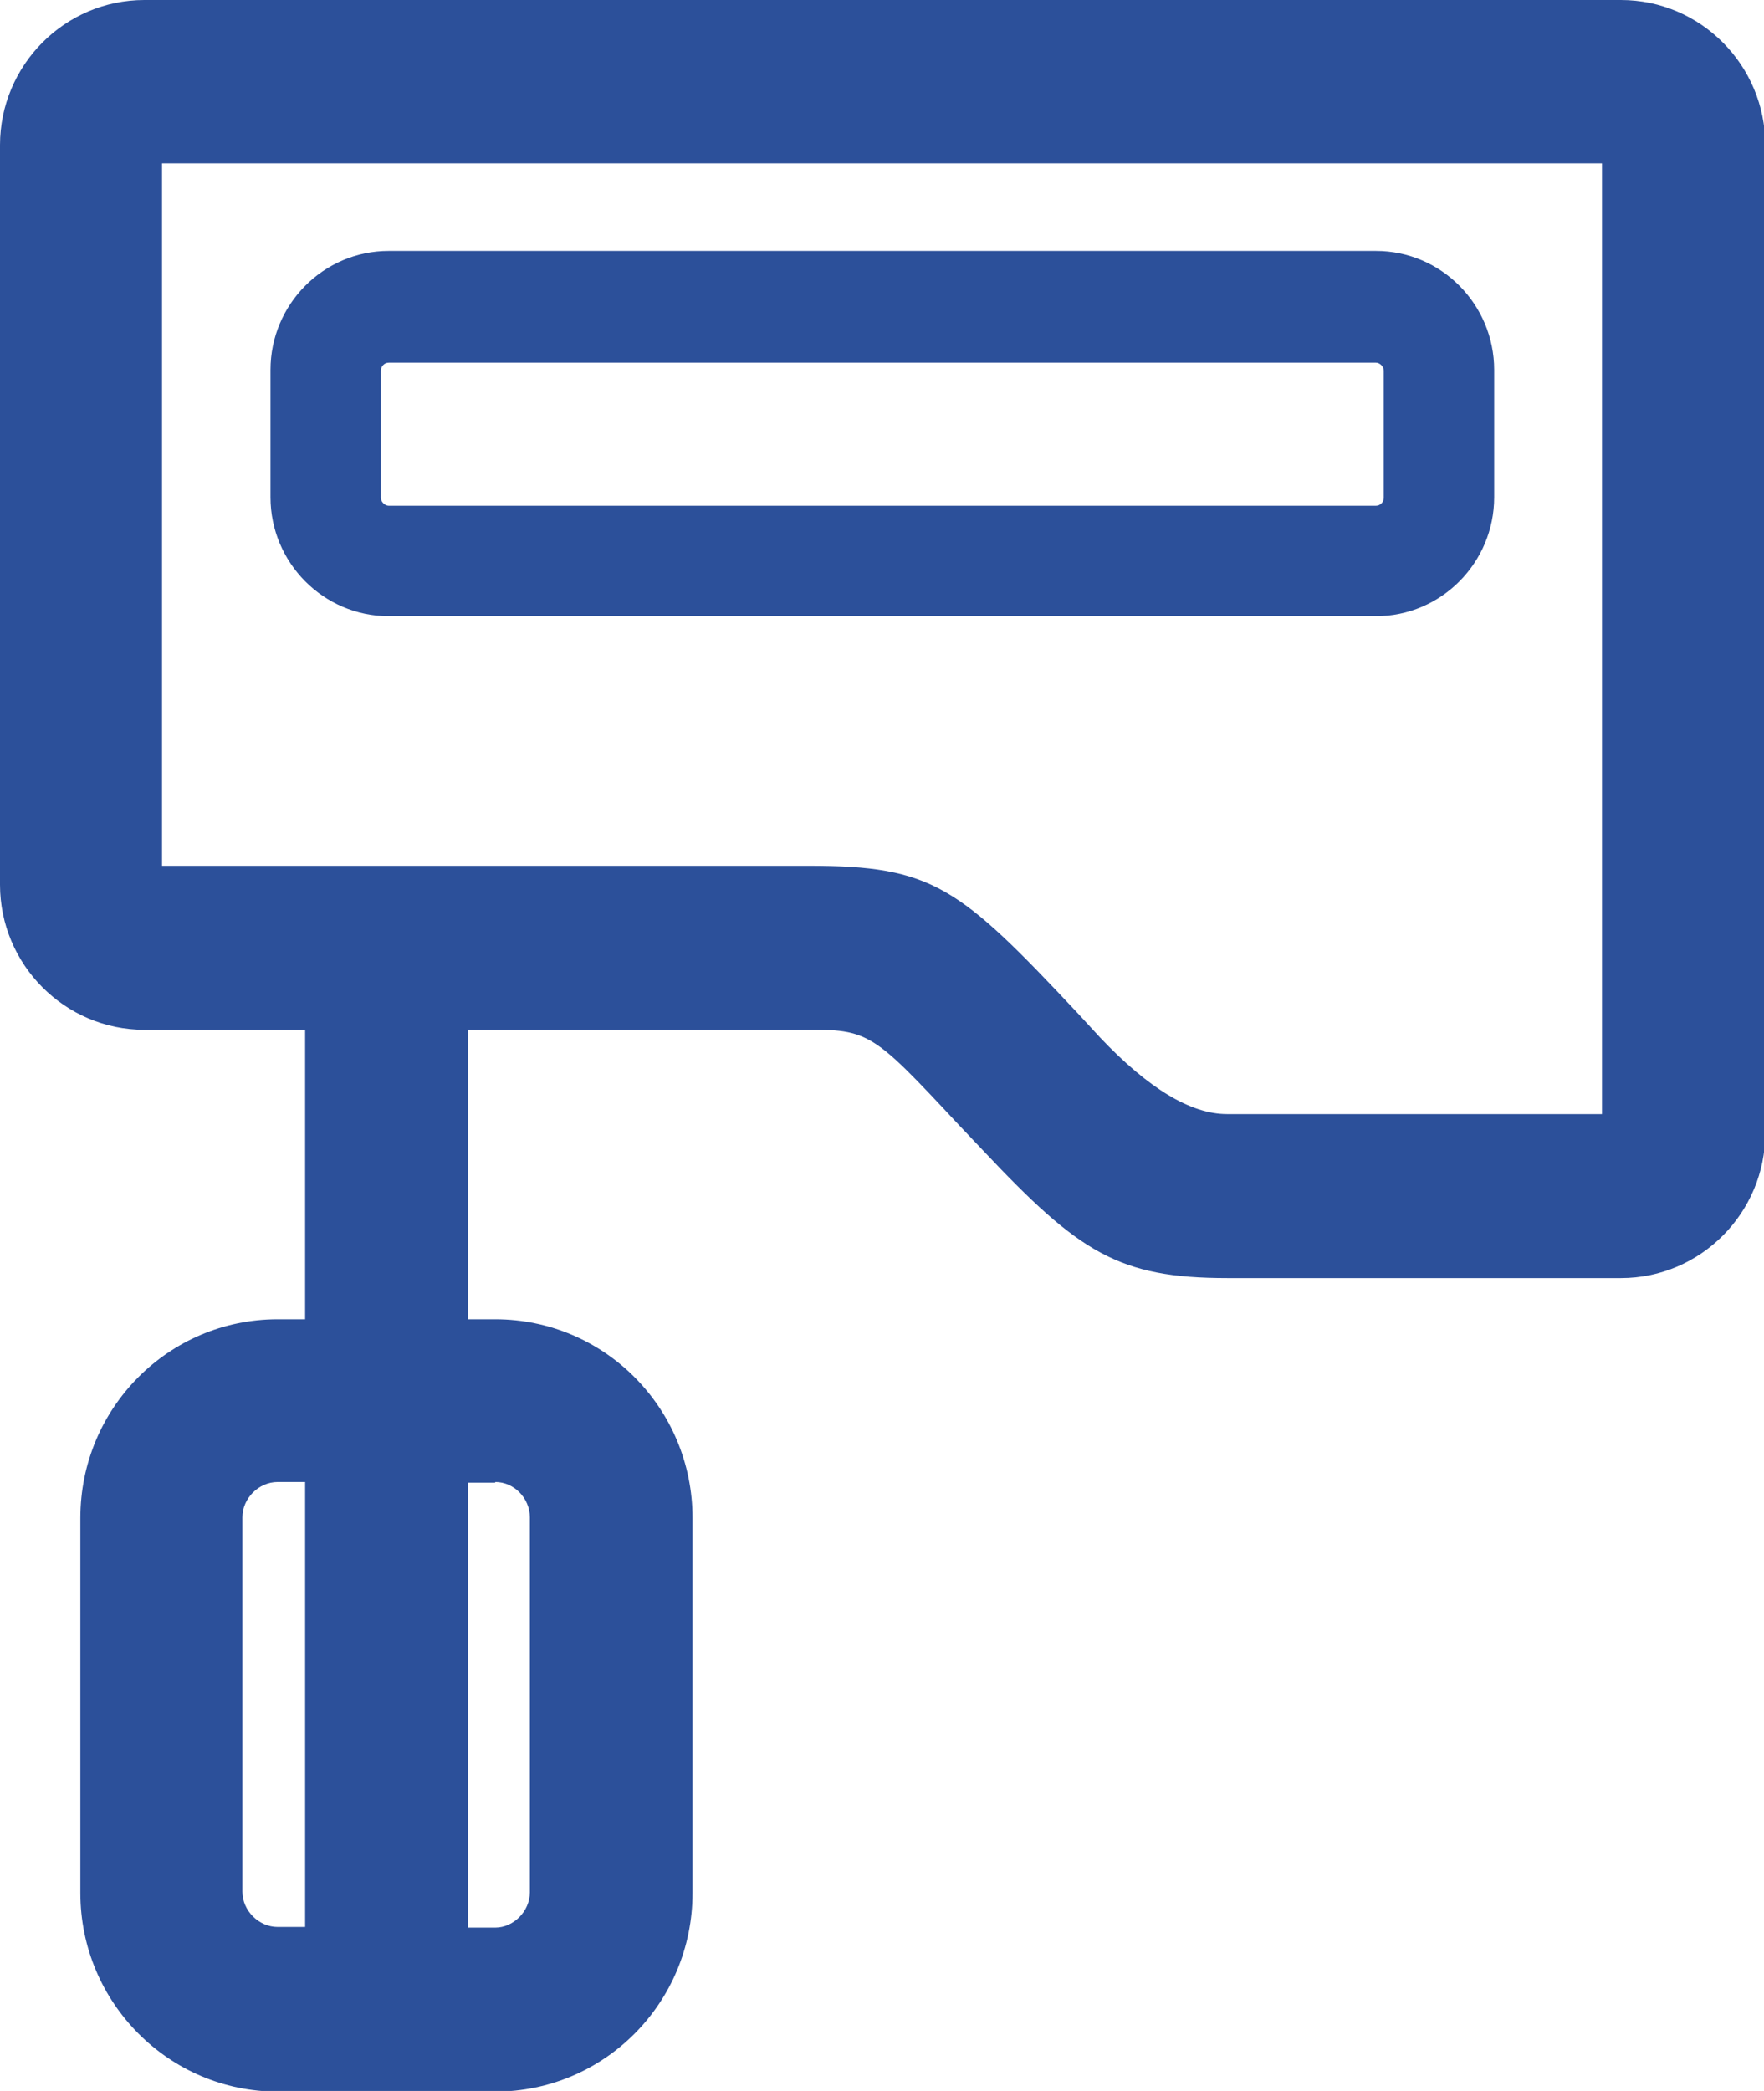 <svg xmlns:xlink="http://www.w3.org/1999/xlink" xmlns="http://www.w3.org/2000/svg" class="mainmenu-icon mainmenu-icon-k94" width="27"  height="32" ><defs><symbol id="k94" xmlns="http://www.w3.org/2000/svg" viewBox="0 0 27 32">
    <path d="M24.79,0H2.21C.99,0,0,1,0,2.22V13.54c0,1.22,.99,2.22,2.21,2.22h2.46v4.43h-.42c-1.67,0-3.02,1.36-3.02,3.04v5.74c0,1.68,1.36,3.04,3.02,3.04h3.33c1.67,0,3.02-1.36,3.02-3.04v-5.74c0-1.68-1.35-3.04-3.02-3.04h-.42v-4.43h5.01c1.13-.01,1.13-.02,2.51,1.46l.37,.39c1.47,1.56,2.07,1.95,3.74,1.95h6.02c1.22,0,2.21-1,2.21-2.22V2.22c0-1.22-.99-2.22-2.21-2.22ZM3.71,28.96v-5.74c0-.29,.25-.54,.54-.54h.42v6.81h-.42c-.29,0-.54-.25-.54-.54Zm3.87-6.28c.29,0,.53,.25,.53,.54v5.74c0,.29-.25,.54-.53,.54h-.42v-6.81h.42Zm16.94-5.63h-5.74q-.83,0-1.94-1.17l-.35-.38c-1.82-1.94-2.22-2.25-4.11-2.25-.08,0-.16,0-.24,0H2.48V2.5H24.52v14.56Z"></path>
    <path d="M5.95,9.43h15.11c1,0,1.81-.82,1.81-1.82v-1.95c0-1-.81-1.82-1.81-1.82H5.95c-1,0-1.81,.82-1.81,1.82v1.95c0,1,.81,1.82,1.81,1.82Zm-.12-3.76c0-.06,.05-.12,.12-.12h15.11c.06,0,.12,.06,.12,.12v1.95c0,.06-.05,.12-.12,.12H5.95c-.06,0-.12-.06-.12-.12v-1.95Z"></path>
  </symbol></defs><use xlink:href="#k94" fill="#2C509A"></use></svg>